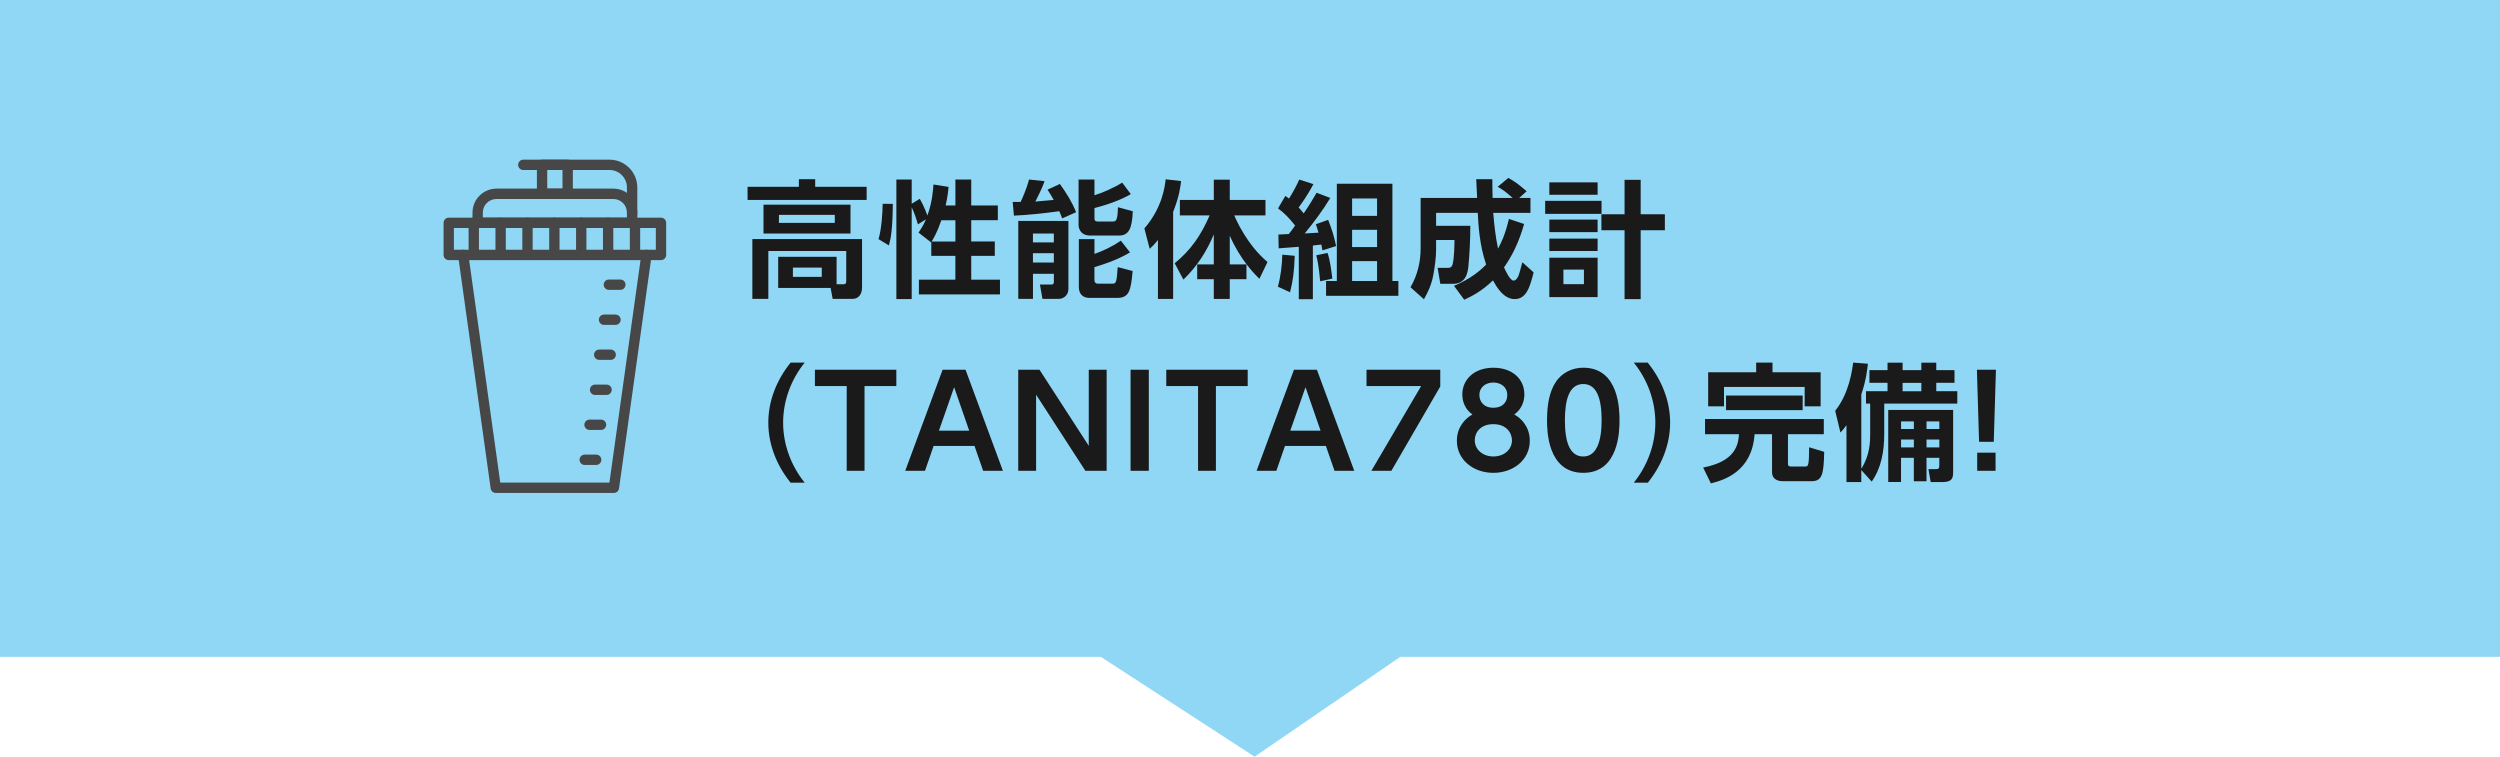 <?xml version="1.0" encoding="UTF-8"?><svg id="_レイヤー_2" xmlns="http://www.w3.org/2000/svg" viewBox="0 0 750 227"><defs><style>.cls-1{fill:#90d7f5;}.cls-1,.cls-2,.cls-3{stroke-width:0px;}.cls-2{fill:#474747;}.cls-3{fill:#1a1a1a;}</style></defs><g id="DESIGN"><polygon class="cls-1" points="750 197.06 420.08 197.06 376.38 227 330.25 197.06 0 197.06 0 0 750 0 750 197.06"/><path class="cls-3" d="M259.98,59.99h-35.71v-3.95h15.39v-2.28h4.9v2.28h15.43v3.95ZM233.46,86.39v-9.35h17.52v8.25h2.05c.53,0,.84-.19.84-.91v-9.08h-23.37v14.36h-4.79v-17.93h32.9v14.55c0,2.13-1.18,3.38-2.81,3.38h-6l-.61-3.27h-15.73ZM255.15,70.06h-26.1v-8.66h26.1v8.66ZM250.44,64.47h-16.76v2.39h16.76v-2.39ZM246.53,80.28h-8.66v2.77h8.66v-2.77Z"/><path class="cls-3" d="M267.85,61.17c-.08,7.83-.61,10.41-1.18,12.46l-3.12-1.9c.91-2.89,1.22-7.87,1.25-10.6l3.04.04ZM279.4,72.56l-.08.15-3.76-2.93c.65-.95,1.48-2.2,2.24-3.99l-2.43,1.52c-.61-2.13-.99-3.23-1.86-5.13v27.55h-4.6v-35.87h4.6v7.26l2.43-1.48c1.37,2.36,2.2,4.83,2.28,5.02,1.44-3.95,1.71-7.6,1.82-9.31l4.52.72c-.11,1.33-.23,2.7-.87,5.58h2.93v-7.79h4.75v7.79h7.98v4.41h-7.98v6.38h7.07v4.33h-7.07v7.14h8.62v4.41h-24.32v-4.41h10.94v-7.14h-7.22v-4.22ZM286.62,72.45v-6.38h-4.22c-1.18,3.5-2.39,5.62-2.93,6.38h7.14Z"/><path class="cls-3" d="M318.65,65.53c-.23-.61-.38-1.1-.87-2.17-4.37.61-9.19,1.14-13.6,1.33l-.38-4.1h2.39c.34-.72,1.82-3.95,2.51-6.73l4.67.49c-.42,1.22-.84,2.32-2.77,6.12.61-.04,4.6-.42,5.51-.49-.8-1.48-1.33-2.24-1.86-3.08l3.72-1.71c2.09,2.96,3.53,5.21,4.86,8.47l-4.18,1.86ZM305.47,66.29h15.05v20.29c0,2.62-2.2,3.08-2.77,3.08h-5.01l-.76-4.29h3.46c.46,0,.72-.3.72-.72v-2.51h-6.27v7.52h-4.41v-23.37ZM309.88,70.06v2.66h6.27v-2.66h-6.27ZM309.88,75.95v2.81h6.27v-2.81h-6.27ZM328.34,53.87v4.71c2.13-.61,6.31-2.47,8.32-3.8l2.58,3.46c-2.7,1.63-6.99,3.19-10.9,4.18v3.12c0,.8.49.91.99.91h4.45c.91,0,1.52,0,1.6-4.29l4.45,1.22c-.19,5.09-1.14,7.29-4.14,7.29h-8.55c-3.38,0-3.57-2.7-3.57-3.12v-13.68h4.79ZM323.67,71.73h4.67v4.45c2.39-.87,5.13-2.05,7.9-3.99l2.77,3.53c-4.1,2.47-9.23,3.99-10.68,4.41v3.84c0,.53.19,1.14,1.06,1.14h4.29c1.14,0,1.33-.3,1.63-4.98l4.48,1.18c-.53,6.04-1.1,8.06-4.67,8.06h-8.28c-1.98,0-3.19-1.18-3.19-3.27v-14.36Z"/><path class="cls-3" d="M347.38,71.99c-1.25,1.56-1.75,2.01-2.47,2.66l-1.6-6.12c5.39-6.19,6.19-12.73,6.38-14.74l4.64.53c-.19,1.6-.53,4.6-2.39,9.27v26.1h-4.56v-17.71ZM352.4,78.98c4.86-3.95,7.9-8.4,10.49-14.36h-8.93v-4.64h10.18v-6.08h4.79v6.08h10.71v4.64h-9.35c.49,1.22,3.8,8.81,9.96,13.98l-2.43,5.05c-1.44-1.44-5.74-5.7-8.89-12.96v8.62h5.01v4.45h-5.01v5.93h-4.79v-5.93h-4.98v-4.45h4.98v-9c-2.09,5.09-5.13,9.76-9.12,13.56l-2.62-4.9Z"/><path class="cls-3" d="M388.42,76.74c-.15,4.79-.57,7.67-1.41,10.94l-3.65-1.67c.84-3,1.29-6.73,1.33-9.61l3.72.34ZM383.52,70.36c.65-.04,1.79-.08,3.12-.15.49-.61,1.33-1.71,1.9-2.55-1.79-2.24-3.15-3.69-5.13-5.13l2.2-3.76c.61.42.8.57,1.1.8,1.14-1.82,2.17-3.72,3.08-5.7l4.25,1.37c-1.86,3.5-3.65,5.93-4.45,6.99.27.3.57.61,1.52,1.79,1.82-2.66,2.96-4.64,3.88-6.19l4.1,1.56c-2.28,3.76-4.9,7.26-7.67,10.64.57-.04,3.46-.19,4.14-.23-.34-1.18-.49-1.63-.8-2.55l3.69-1.29c1.25,3.34,1.56,4.14,2.39,7.86l-4.1,1.29c-.11-.65-.11-.72-.34-1.75-.53.08-2.17.27-2.54.3v16.11h-4.22v-15.73c-4.18.3-4.64.34-6.04.46l-.08-4.14ZM398.26,75.87c.76,2.2,1.14,5.21,1.44,7.71l-3.65.8c-.46-4.98-.87-6.69-1.18-7.79l3.38-.72ZM401.04,55.12h16.68v29.18h1.79v4.45h-21.69v-4.45h3.23v-29.18ZM405.63,59.53v5.24h7.49v-5.24h-7.49ZM405.63,68.95v5.17h7.49v-5.17h-7.49ZM405.63,78.34v5.97h7.49v-5.97h-7.49Z"/><path class="cls-3" d="M436.19,85.75c2.96-1.25,6.5-3.12,9.65-6.38-2.05-6.08-2.32-11.93-2.51-15.5h-12.5v3.88h10.26c.04,3.27-.23,8.85-.57,12.12-.23,2.36-.95,5.28-4.67,5.28h-3.76l-.8-4.79h3.19c.49,0,1.03-.19,1.25-.91.57-1.75.61-6.35.61-7.45h-5.51v2.81c0,2.47-.42,5.47-.84,7.71-.57,3.04-1.67,5.24-2.81,7.26l-4.03-3.61c2.05-3.5,3.04-7.52,3.04-11.59v-15.2h16.95c-.04-.8-.23-4.71-.27-5.62h4.83c0,1.29,0,2.13.08,5.62h6c-1.94-1.71-2.66-2.32-4.48-3.34l3.19-2.66c1.82.99,2.89,1.75,5.51,3.99l-2.24,2.01h3.38v4.48h-11.17c.3,3.61.68,7.18,1.44,10.71.99-1.79,2.13-4.14,3.27-8.89l4.56,1.52c-1.56,5.4-3.5,9.42-6.04,13.03.68,1.41,1.86,3.95,2.89,3.95.68,0,1.18-.84,1.44-1.41.23-.49.95-3.23,1.18-4.1l3.38,3.04c-1.14,4.64-2.28,8.02-5.7,8.02s-5.59-3.95-6.5-5.62c-3.31,3.23-6.46,4.83-8.62,5.81l-3.08-4.18Z"/><path class="cls-3" d="M480.46,60.25v3.91h-16.91v-3.91h16.91ZM479.28,54.71v3.72h-14.48v-3.72h14.48ZM479.28,65.88v3.76h-14.48v-3.76h14.48ZM479.28,71.58v3.72h-14.48v-3.72h14.48ZM479.28,77.31v11.82h-14.48v-11.82h14.48ZM475.18,80.88h-6.16v4.37h6.16v-4.37ZM487.37,89.74v-20.67h-6.95v-4.79h6.95v-10.33h4.83v10.33h7.26v4.79h-7.26v20.67h-4.83Z"/><path class="cls-3" d="M237.18,144.81c-4.14-5.13-6.69-11.4-6.69-18.01s2.55-12.88,6.69-18.01h4.22c-4.1,5.09-6.46,11.44-6.46,18.01s2.36,12.88,6.46,18.01h-4.22Z"/><path class="cls-3" d="M259.37,141.24h-5.36v-25.42h-9.54v-4.9h24.43v4.9h-9.54v25.42Z"/><path class="cls-3" d="M280.08,133.79l-2.58,7.45h-5.93l11.21-30.32h6.88l11.21,30.32h-5.93l-2.58-7.45h-12.27ZM290.76,129.2l-4.52-13.03-4.56,13.03h9.08Z"/><path class="cls-3" d="M311.85,110.92l14.78,22.83v-22.83h5.36v30.32h-6.38l-14.78-22.83v22.83h-5.36v-30.32h6.38Z"/><path class="cls-3" d="M344.64,110.92v30.32h-5.47v-30.32h5.47Z"/><path class="cls-3" d="M364.78,141.24h-5.36v-25.42h-9.54v-4.9h24.43v4.9h-9.54v25.42Z"/><path class="cls-3" d="M385.49,133.79l-2.58,7.45h-5.93l11.21-30.32h6.88l11.21,30.32h-5.93l-2.58-7.45h-12.27ZM396.17,129.2l-4.52-13.03-4.56,13.03h9.08Z"/><path class="cls-3" d="M432.08,110.92v5.02l-14.67,25.3h-6l14.93-25.42h-16.38v-4.9h22.11Z"/><path class="cls-3" d="M458.94,132.24c0,5.74-4.98,9.61-10.94,9.61s-10.94-3.88-10.94-9.61c0-4.14,2.51-6.72,4.67-7.9-2.39-1.63-3.04-4.22-3.04-6,0-4.52,3.61-8.02,9.31-8.02s9.31,3.38,9.31,8.02c0,1.79-.68,4.37-3.04,6,2.17,1.18,4.67,3.76,4.67,7.9ZM453.59,132.08c0-2.17-1.63-4.83-5.58-4.83s-5.58,2.58-5.58,4.83c0,2.74,2.36,4.86,5.58,4.86s5.58-2.05,5.58-4.86ZM452.18,118.52c0-2.47-1.98-3.76-4.18-3.76s-4.18,1.29-4.18,3.76c0,1.82,1.18,3.8,4.18,3.8s4.18-1.9,4.18-3.8Z"/><path class="cls-3" d="M464.11,126.08c0-5.36.95-8.89,2.55-11.36,1.94-3.04,5.17-4.41,8.32-4.41,10.87,0,10.87,12.99,10.87,15.77s0,15.77-10.87,15.77-10.87-12.99-10.87-15.77ZM480.49,126.08c0-6.54-1.48-10.87-5.51-10.87-4.29,0-5.51,4.86-5.51,10.87,0,6.57,1.48,10.87,5.51,10.87s5.51-4.64,5.51-10.87Z"/><path class="cls-3" d="M490.14,144.81c4.1-5.13,6.46-11.44,6.46-18.01s-2.36-12.92-6.46-18.01h4.18c4.14,5.13,6.72,11.4,6.72,18.01s-2.58,12.88-6.69,18.01h-4.22Z"/><path class="cls-3" d="M511.5,125.7h35.64v4.56h-10.75v8.85c0,.84.49.84.99.84h4.18c.91,0,1.14-.08,1.18-5.77l4.52,1.37c-.15,6.69-.57,8.81-3.8,8.81h-8.51c-.65,0-3.34,0-3.34-2.77v-11.32h-5.24c-.76,11.25-9.23,13.79-13.11,14.74l-2.32-4.75c9.12-1.75,10.56-6.23,10.75-9.99h-10.18v-4.56ZM526.85,108.79h4.9v2.89h14.44v10.22h-4.79v-5.81h-24.2v5.81h-4.75v-10.22h14.4v-2.89ZM517.81,118.67h22.99v4.37h-22.99v-4.37Z"/><path class="cls-3" d="M558.39,141.05v3.57h-4.45v-17.06c-.76,1.06-1.06,1.41-1.82,2.2l-1.56-6.54c4.22-5.17,5.13-12.5,5.4-14.44l4.41.34c-.19,1.67-.49,4.79-1.98,9.23v22.26c2.62-4.03,2.66-8.32,2.66-10.26v-9.27h-1.25v-3.72h6.46v-2.51h-5.43v-3.8h5.43v-2.24h4.52v2.24h5.62v-2.24h4.48v2.24h5.47v3.8h-5.47v2.51h6.31v3.72h-21.92v9.04c0,5.24-.87,10.26-3.76,14.36l-3.12-3.46ZM585.94,123v18.54c0,1.9-.27,3.08-3.23,3.08h-3.5l-.68-3.88h2.01c1.06,0,1.25-.11,1.25-1.22v-2.17h-3.84v7.03h-3.8v-7.03h-3.84v7.26h-3.84v-21.62h19.45ZM570.32,126.42v2.28h3.84v-2.28h-3.84ZM570.32,131.86v2.36h3.84v-2.36h-3.84ZM570.78,114.87v2.51h5.62v-2.51h-5.62ZM577.96,126.42v2.28h3.84v-2.28h-3.84ZM577.96,131.86v2.36h3.84v-2.36h-3.84Z"/><path class="cls-3" d="M598.78,110.92l-.65,21.62h-4.41l-.65-21.62h5.7ZM593.16,135.81h5.51v5.43h-5.51v-5.43Z"/><path class="cls-2" d="M184.19,147.88h-35.45c-.77,0-1.43-.57-1.54-1.34l-9.77-69.85c-.12-.85.47-1.63,1.32-1.75.85-.12,1.63.47,1.75,1.32l9.58,68.51h32.75l9.58-68.51c.12-.85.9-1.44,1.75-1.32.85.12,1.44.9,1.32,1.75l-9.77,69.85c-.11.77-.76,1.34-1.54,1.34Z"/><path class="cls-2" d="M189.63,68.39h-46.33c-.86,0-1.55-.69-1.55-1.55v-3.06c0-3.96,3.22-7.19,7.19-7.19h35.07c3.96,0,7.19,3.22,7.19,7.19v3.06c0,.86-.7,1.55-1.55,1.55ZM144.85,65.29h43.23v-1.51c0-2.25-1.83-4.08-4.08-4.08h-35.07c-2.25,0-4.08,1.83-4.08,4.08v1.51Z"/><path class="cls-2" d="M170.3,59.7h-7.68c-.86,0-1.55-.69-1.55-1.55v-8.7c0-.86.7-1.55,1.55-1.55h7.68c.86,0,1.55.69,1.55,1.55v8.7c0,.86-.7,1.55-1.55,1.55ZM164.17,56.59h4.58v-5.59h-4.58v5.59Z"/><path class="cls-2" d="M189.63,65.63c-.86,0-1.55-.69-1.55-1.55v-7.85c0-2.88-2.35-5.23-5.23-5.23h-25.86c-.86,0-1.55-.69-1.55-1.55s.7-1.55,1.55-1.55h25.86c4.6,0,8.34,3.74,8.34,8.34v7.85c0,.86-.7,1.55-1.55,1.55Z"/><path class="cls-2" d="M198.3,78.03h-63.68c-.86,0-1.55-.7-1.55-1.55v-9.63c0-.86.7-1.55,1.55-1.55h63.68c.86,0,1.55.69,1.55,1.55v9.63c0,.86-.7,1.55-1.55,1.55ZM136.17,74.92h60.58v-6.53h-60.58v6.53Z"/><path class="cls-2" d="M142.13,78.03c-.86,0-1.55-.7-1.55-1.55v-9.63c0-.86.7-1.55,1.55-1.55s1.55.69,1.55,1.55v9.63c0,.86-.7,1.55-1.55,1.55Z"/><path class="cls-2" d="M150.19,78.03c-.86,0-1.55-.7-1.55-1.55v-9.63c0-.86.7-1.55,1.55-1.55s1.55.69,1.55,1.55v9.63c0,.86-.7,1.55-1.55,1.55Z"/><path class="cls-2" d="M158.25,78.03c-.86,0-1.55-.7-1.55-1.55v-9.63c0-.86.7-1.55,1.55-1.55s1.55.69,1.55,1.55v9.63c0,.86-.7,1.55-1.55,1.55Z"/><path class="cls-2" d="M166.31,78.03c-.86,0-1.55-.7-1.55-1.55v-9.63c0-.86.7-1.55,1.55-1.55s1.55.69,1.55,1.55v9.63c0,.86-.7,1.55-1.55,1.55Z"/><path class="cls-2" d="M174.37,78.03c-.86,0-1.55-.7-1.55-1.55v-9.63c0-.86.7-1.55,1.55-1.55s1.55.69,1.55,1.55v9.63c0,.86-.7,1.55-1.55,1.55Z"/><path class="cls-2" d="M182.44,78.03c-.86,0-1.55-.7-1.55-1.55v-9.63c0-.86.7-1.55,1.55-1.55s1.55.69,1.55,1.55v9.63c0,.86-.7,1.55-1.55,1.55Z"/><path class="cls-2" d="M190.5,78.03c-.86,0-1.55-.7-1.55-1.55v-9.63c0-.86.7-1.55,1.55-1.55s1.55.69,1.55,1.55v9.63c0,.86-.7,1.55-1.55,1.55Z"/><path class="cls-2" d="M186.11,86.96h-3.45c-.86,0-1.55-.69-1.55-1.55s.7-1.55,1.55-1.55h3.45c.86,0,1.55.69,1.55,1.55s-.7,1.55-1.55,1.55Z"/><path class="cls-2" d="M184.66,97.47h-3.45c-.86,0-1.55-.69-1.55-1.55s.7-1.55,1.55-1.55h3.45c.86,0,1.55.7,1.55,1.55s-.7,1.55-1.55,1.55Z"/><path class="cls-2" d="M183.21,107.97h-3.45c-.86,0-1.55-.69-1.55-1.55s.7-1.55,1.55-1.55h3.45c.86,0,1.55.7,1.55,1.55s-.7,1.55-1.55,1.55Z"/><path class="cls-2" d="M181.97,118.48h-3.45c-.86,0-1.55-.69-1.55-1.55s.7-1.55,1.55-1.55h3.45c.86,0,1.55.69,1.55,1.55s-.7,1.55-1.55,1.55Z"/><path class="cls-2" d="M180.31,128.98h-3.45c-.86,0-1.55-.69-1.55-1.55s.7-1.55,1.55-1.55h3.45c.86,0,1.55.69,1.55,1.55s-.7,1.55-1.55,1.55Z"/><path class="cls-2" d="M178.86,139.49h-3.45c-.86,0-1.55-.69-1.55-1.55s.7-1.55,1.55-1.55h3.45c.86,0,1.55.69,1.55,1.55s-.7,1.55-1.55,1.55Z"/></g></svg>